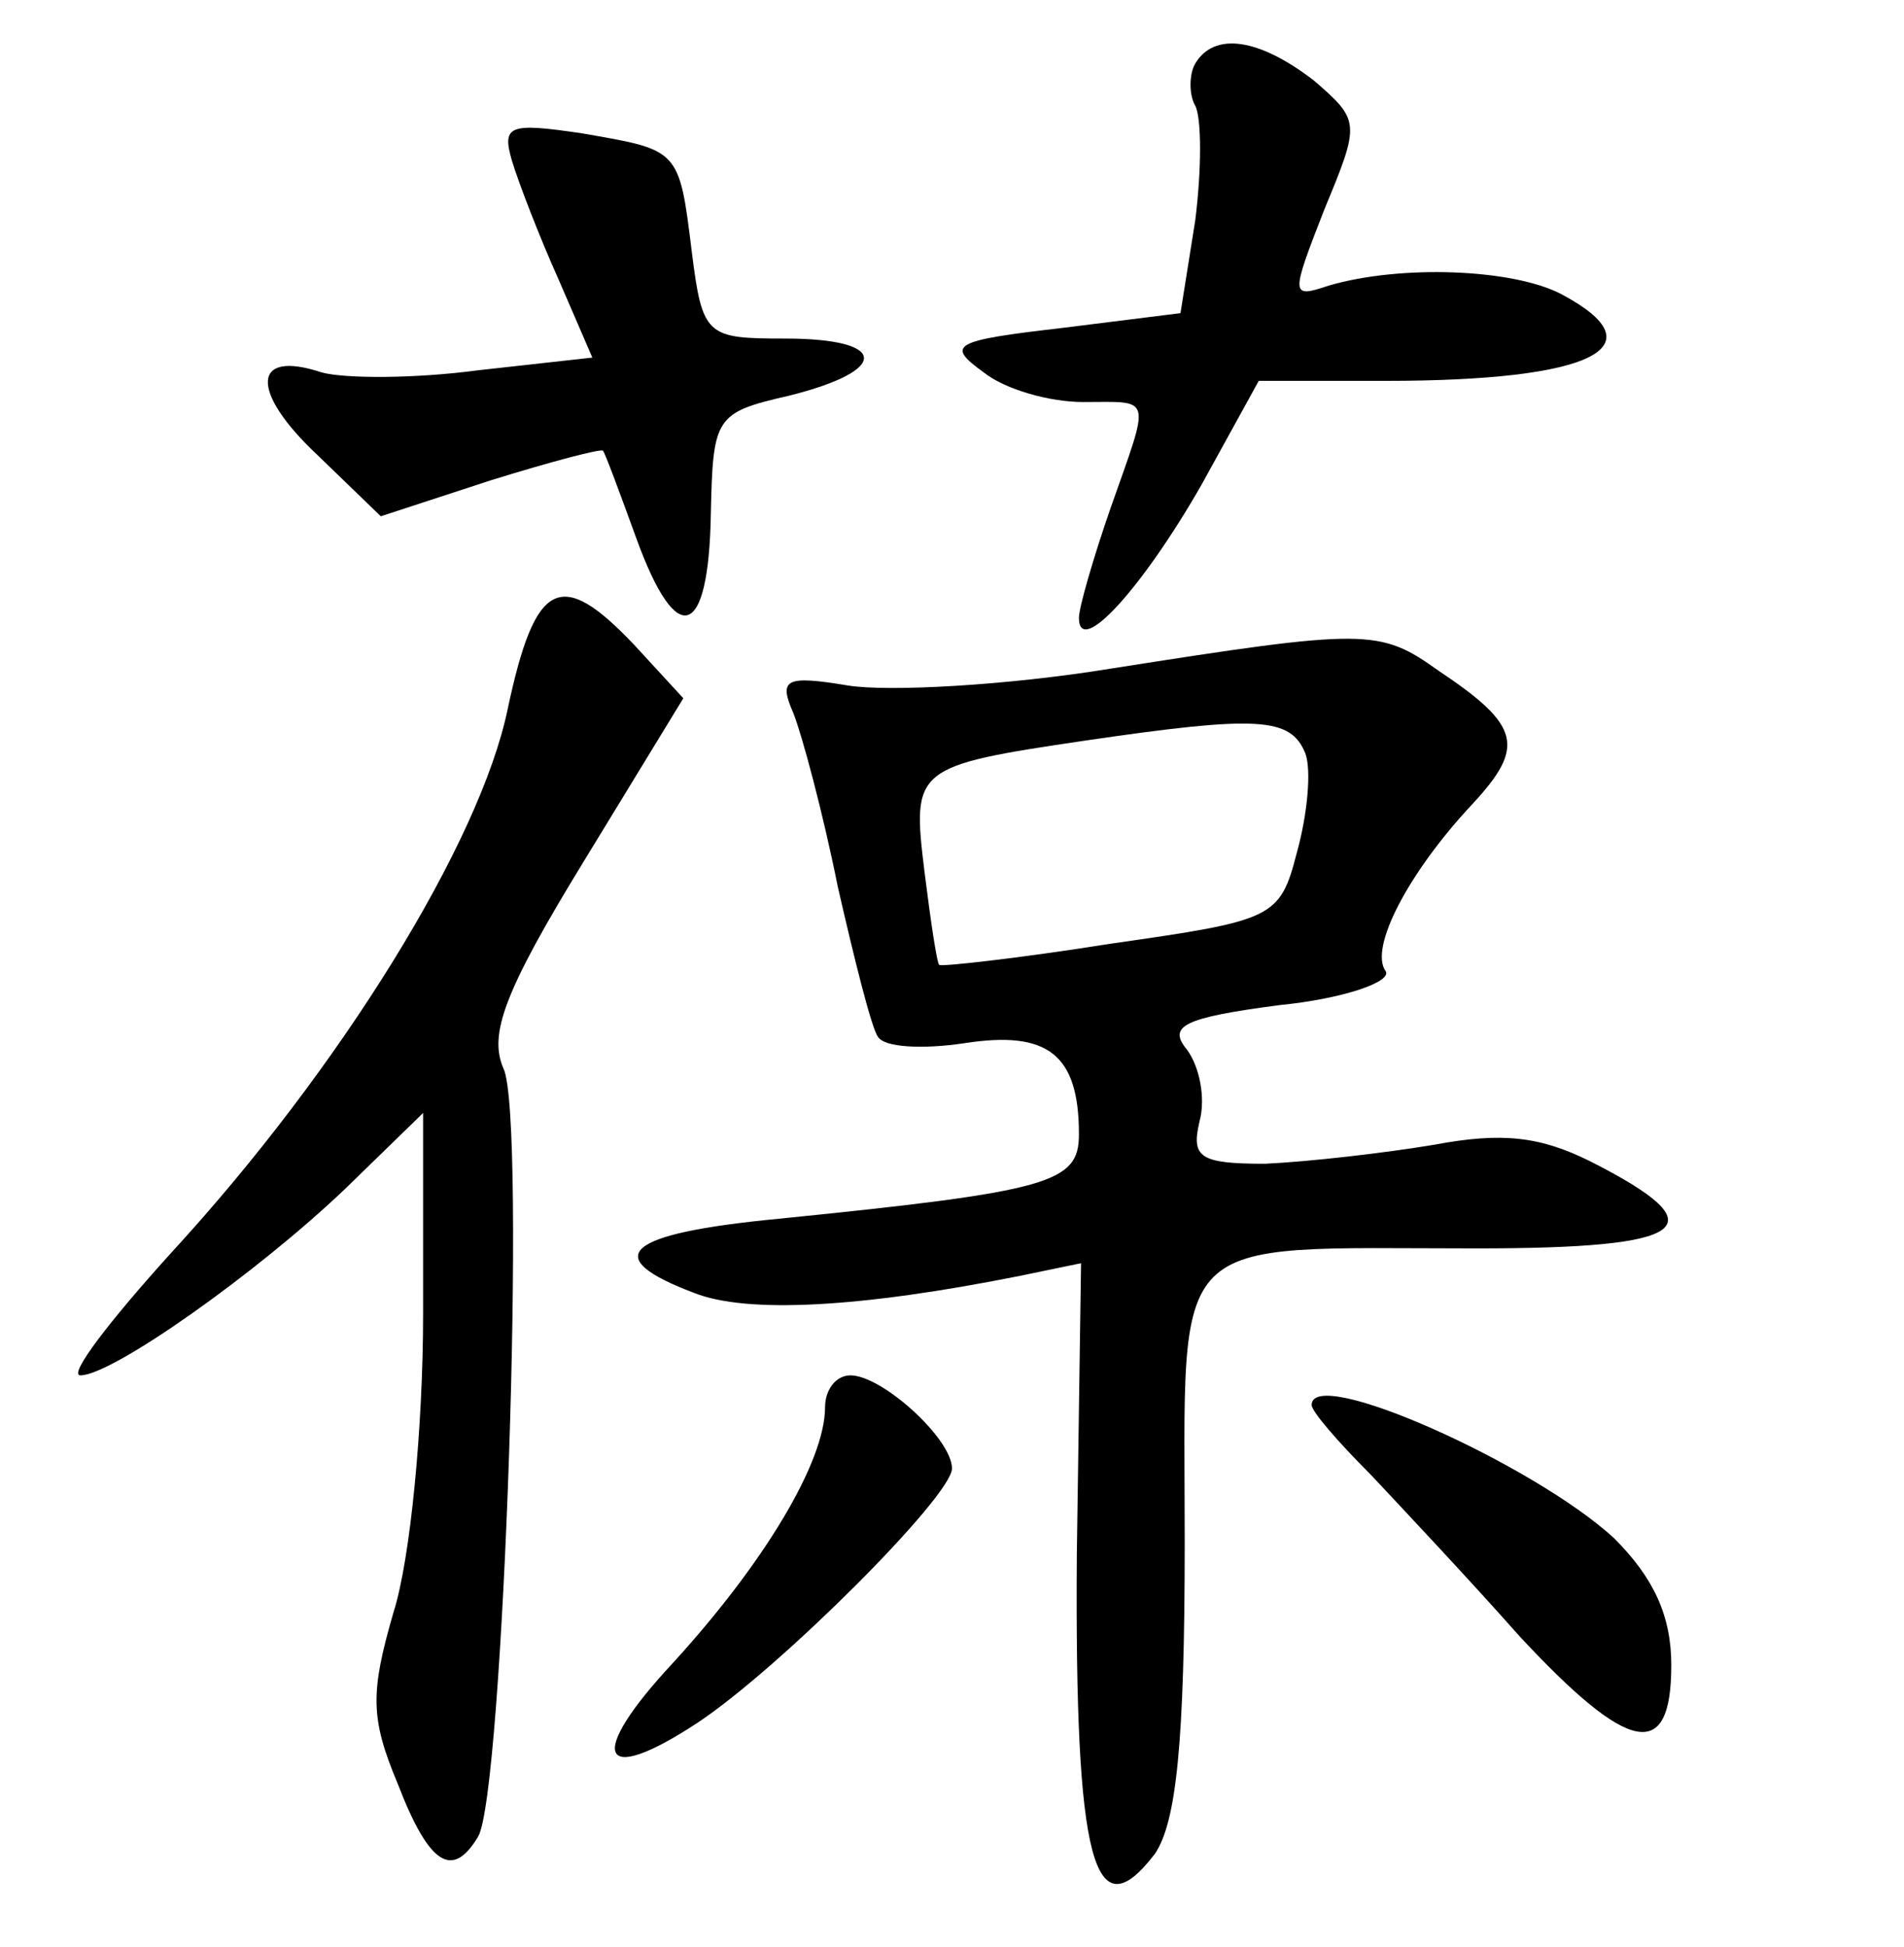 <?xml version="1.0" standalone="no"?>
<!DOCTYPE svg PUBLIC "-//W3C//DTD SVG 20010904//EN"
 "http://www.w3.org/TR/2001/REC-SVG-20010904/DTD/svg10.dtd">
<svg version="1.0" xmlns="http://www.w3.org/2000/svg"
 width="90pt" height="92pt" viewBox="0 0 90 92"
 preserveAspectRatio="xMidYMid meet">
<g transform="translate(0,92) scale(0.1,-0.1)"
fill="#000000" stroke="none">
<path d="M565 890 c-3 -5 -3 -15 0 -20 3 -6 3 -30 0 -54 l-7 -44 -56 -7 c-52
-6 -55 -8 -37 -21 10 -8 31 -14 47 -14 33 0 32 4 13 -50 -8 -23 -15 -47 -15
-52 0 -19 30 14 58 63 l27 49 60 0 c98 0 130 16 83 41 -23 12 -76 14 -110 4
-18 -6 -18 -5 -2 36 17 41 17 42 -5 61 -26 20 -47 23 -56 8z"/>
<path d="M242 844 c3 -10 13 -36 22 -56 l16 -37 -54 -6 c-30 -4 -63 -4 -74 -1
-33 11 -34 -9 -2 -39 l30 -29 52 17 c29 9 52 15 53 14 1 -1 8 -20 16 -42 19
-52 34 -47 35 12 1 46 2 48 37 56 48 12 47 27 -2 27 -37 0 -39 1 -44 41 -6 49
-6 48 -52 56 -34 5 -38 4 -33 -13z"/>
<path d="M240 585 c-13 -63 -79 -170 -159 -257 -29 -32 -49 -58 -43 -58 15 0
83 48 125 88 l37 36 0 -95 c0 -53 -6 -116 -14 -141 -11 -38 -11 -50 2 -81 15
-39 26 -45 38 -25 12 20 23 340 12 363 -7 16 0 36 38 98 l47 77 -23 25 c-35
37 -47 31 -60 -30z"/>
<path d="M525 604 c-49 -8 -105 -11 -124 -8 -30 5 -33 3 -26 -13 4 -10 14 -47
21 -82 8 -35 16 -67 19 -71 3 -5 21 -6 41 -3 39 6 54 -5 54 -43 0 -23 -13 -27
-142 -40 -73 -7 -85 -18 -40 -35 25 -10 79 -7 154 8 l29 6 -2 -138 c-1 -145 8
-179 37 -141 10 15 14 52 14 147 0 149 -10 139 138 139 101 0 115 10 54 41
-24 12 -42 14 -74 8 -24 -4 -59 -8 -80 -9 -31 0 -35 3 -31 20 3 11 0 26 -6 34
-9 11 -2 15 44 21 30 3 53 11 50 16 -8 11 11 47 41 79 25 27 23 37 -16 63 -28
20 -34 20 -155 1z m92 -40 c3 -8 1 -29 -4 -47 -8 -31 -11 -32 -88 -43 -44 -7
-81 -11 -81 -10 -1 0 -4 20 -7 44 -6 49 -5 50 76 62 82 12 97 11 104 -6z"/>
<path d="M390 255 c0 -26 -29 -74 -72 -121 -41 -44 -35 -59 12 -28 39 26 120
107 120 120 0 14 -33 44 -48 44 -7 0 -12 -7 -12 -15z"/>
<path d="M620 256 c0 -3 12 -17 28 -33 15 -16 47 -50 70 -76 52 -56 72 -60 72
-14 0 23 -8 41 -27 60 -38 35 -143 82 -143 63z"/>
</g>
</svg>
